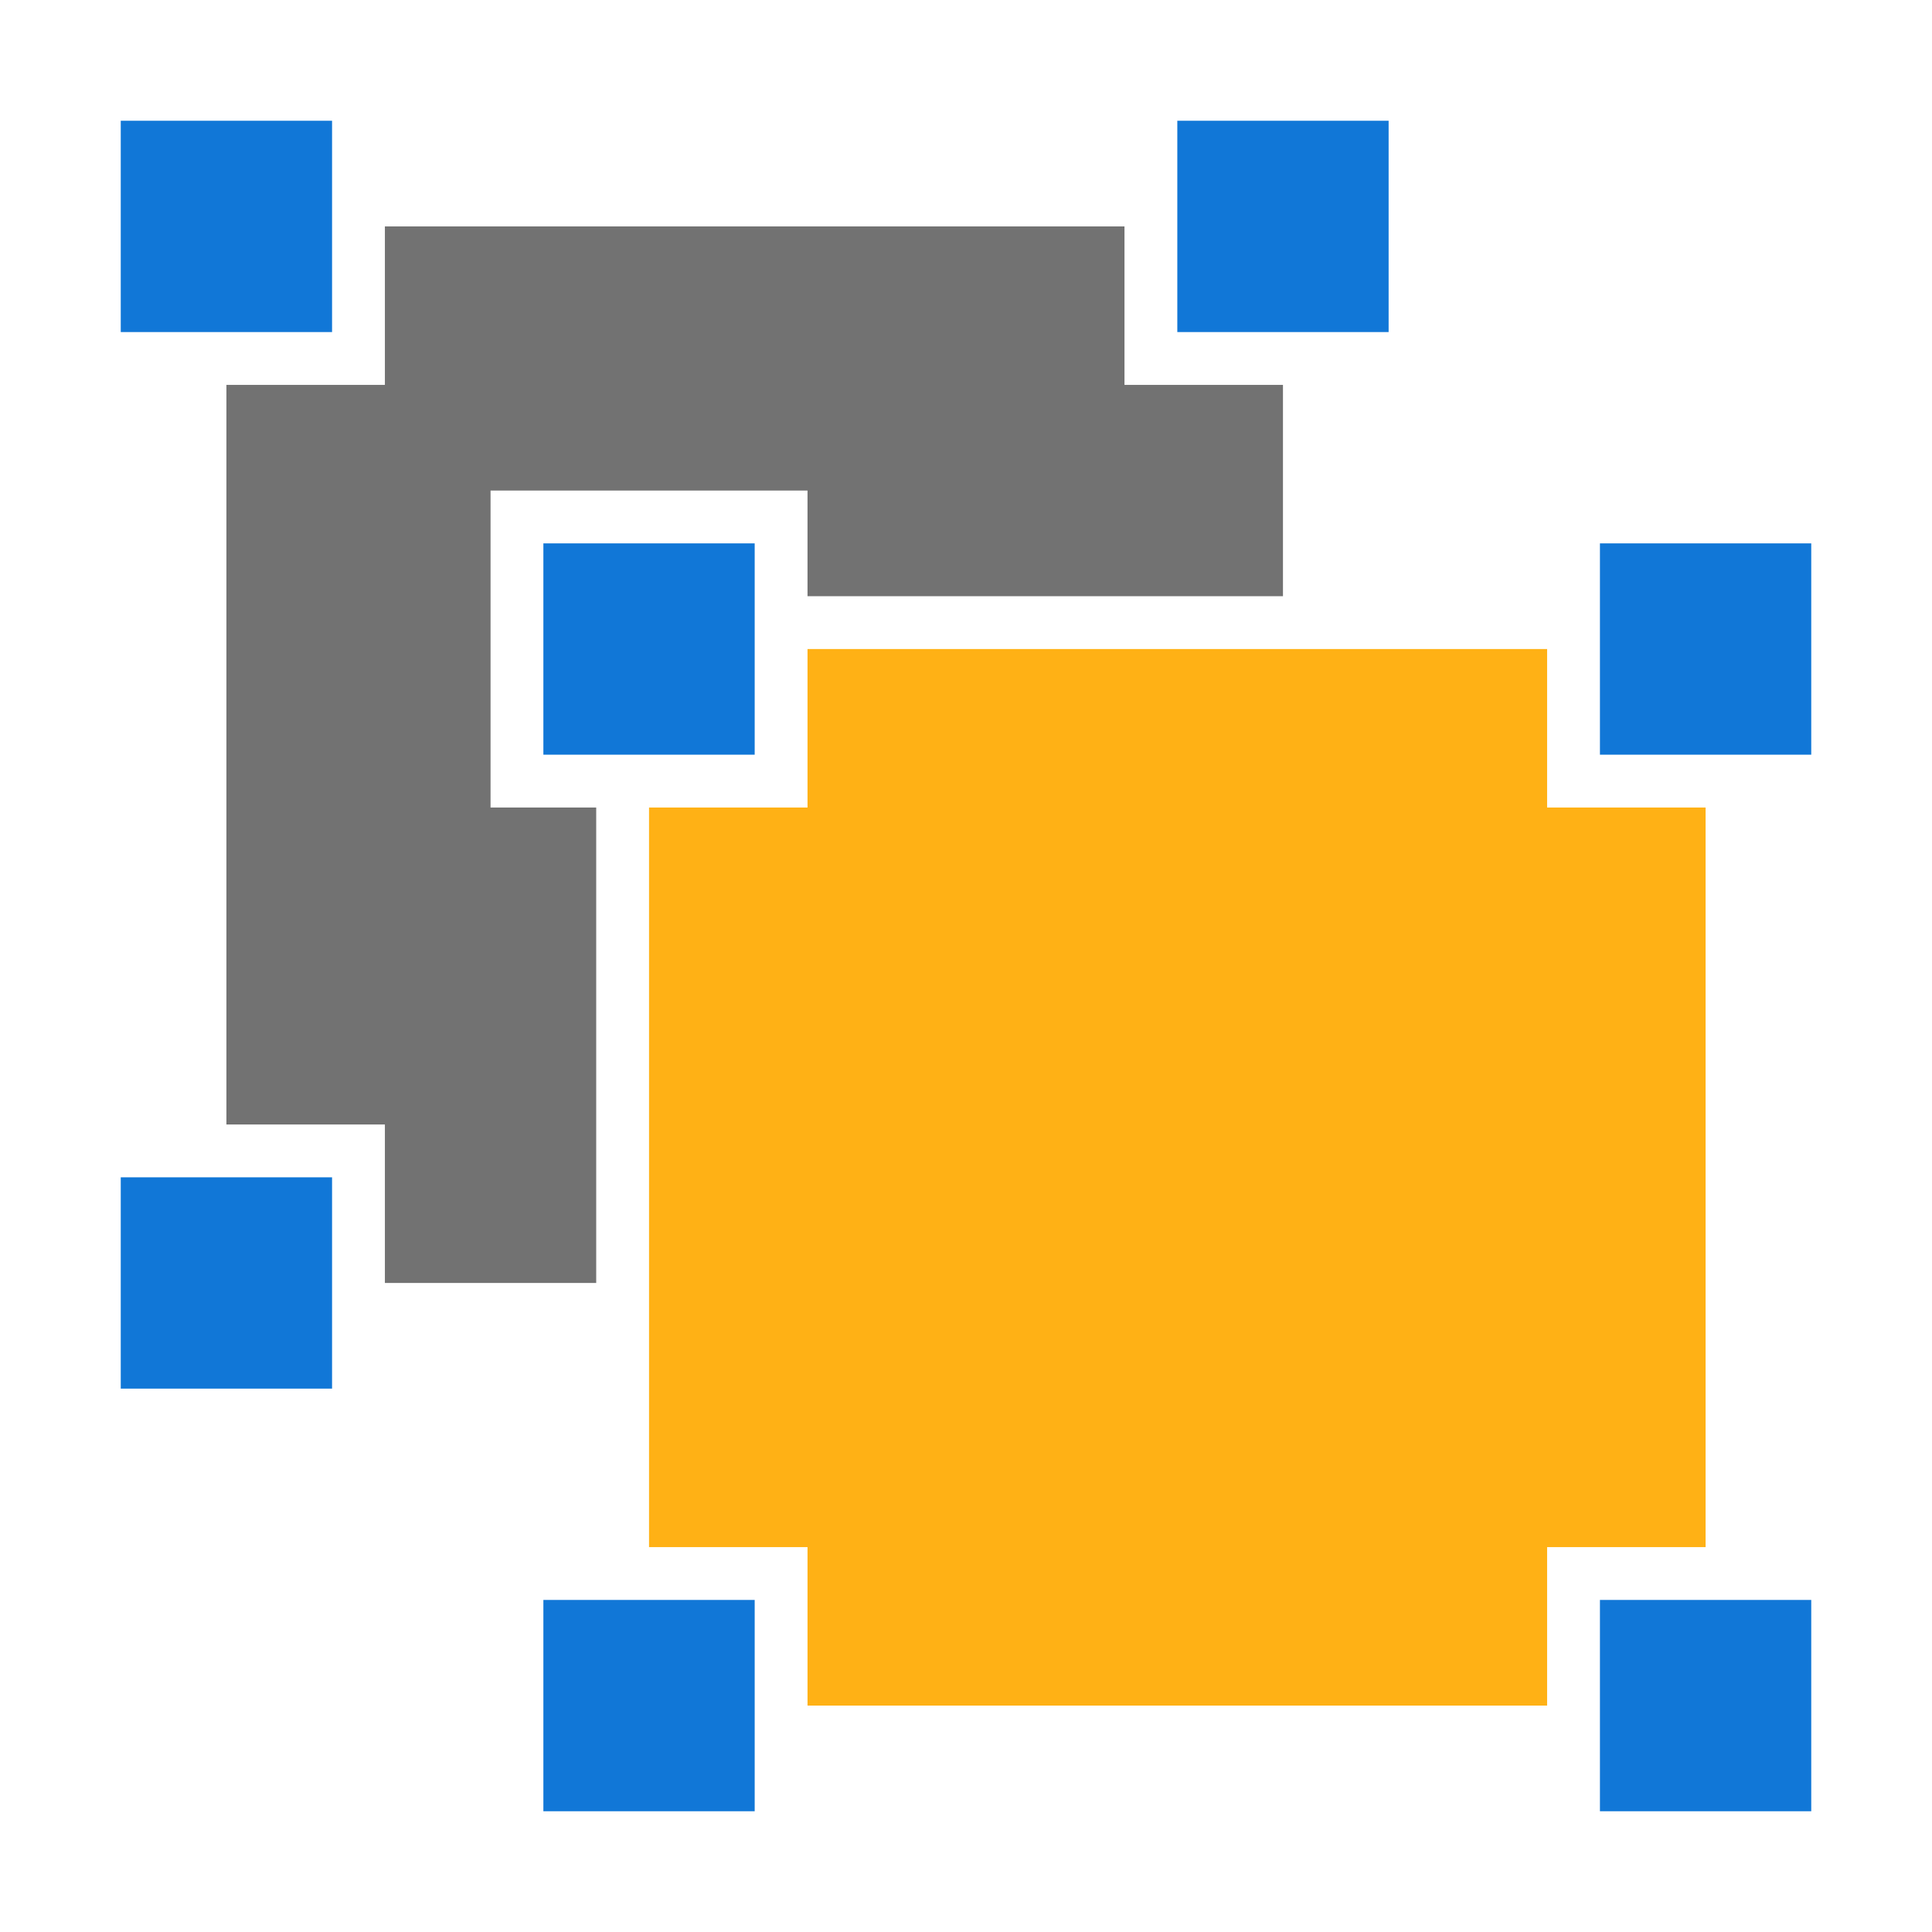 ﻿<?xml version='1.0' encoding='UTF-8'?>
<svg viewBox="-2 -2 32 32" xmlns="http://www.w3.org/2000/svg" xmlns:xlink="http://www.w3.org/1999/xlink">
  <g id="Layer_1" transform="translate(0, 0)">
    <g transform="matrix(0.875, 0, 0, 0.875, 0, 0)">
      <g id="icon">
        <path d="M4, 4L0, 4L0, 0L4, 0L4, 4zM24, 0L20, 0L20, 4L24, 4L24, 0zM4, 20L0, 20L0, 24L4, 24L4, 20z" fill="#1177D7" class="Blue" />
      </g>
    </g>
  </g>
  <g id="Layer_1" transform="translate(0, 0)">
    <g transform="matrix(0.875, 0, 0, 0.875, 0, 0)">
      <g id="icon">
        <path d="M12, 12L8, 12L8, 8L12, 8L12, 12zM32, 8L28, 8L28, 12L32, 12L32, 8zM32, 28L28, 28L28, 32L32, 32L32, 28zM12, 28L8, 28L8, 32L12, 32L12, 28z" fill="#1177D7" class="Blue" />
      </g>
    </g>
  </g>
  <g id="Layer_1" transform="translate(0, 0)">
    <g transform="matrix(0.875, 0, 0, 0.875, 0, 0)">
      <g id="icon">
        <polygon points="27,30 27,27 30,27 30,13 27,13 27,10 13,10 13,13 10,13 10,27 13,27 13,30" fill="#FFB115" class="Yellow" />
      </g>
    </g>
  </g>
  <g id="Layer_1" transform="translate(0, 0)">
    <g transform="matrix(0.875, 0, 0, 0.875, 0, 0)">
      <g id="icon">
        <polygon points="9,22 9,13 7,13 7,7 13,7 13,9 22,9 22,5 19,5 19,2 5,2 5,5 2,5 2,19 5,19 5,22" fill="#727272" class="Black" />
      </g>
    </g>
  </g>
</svg>